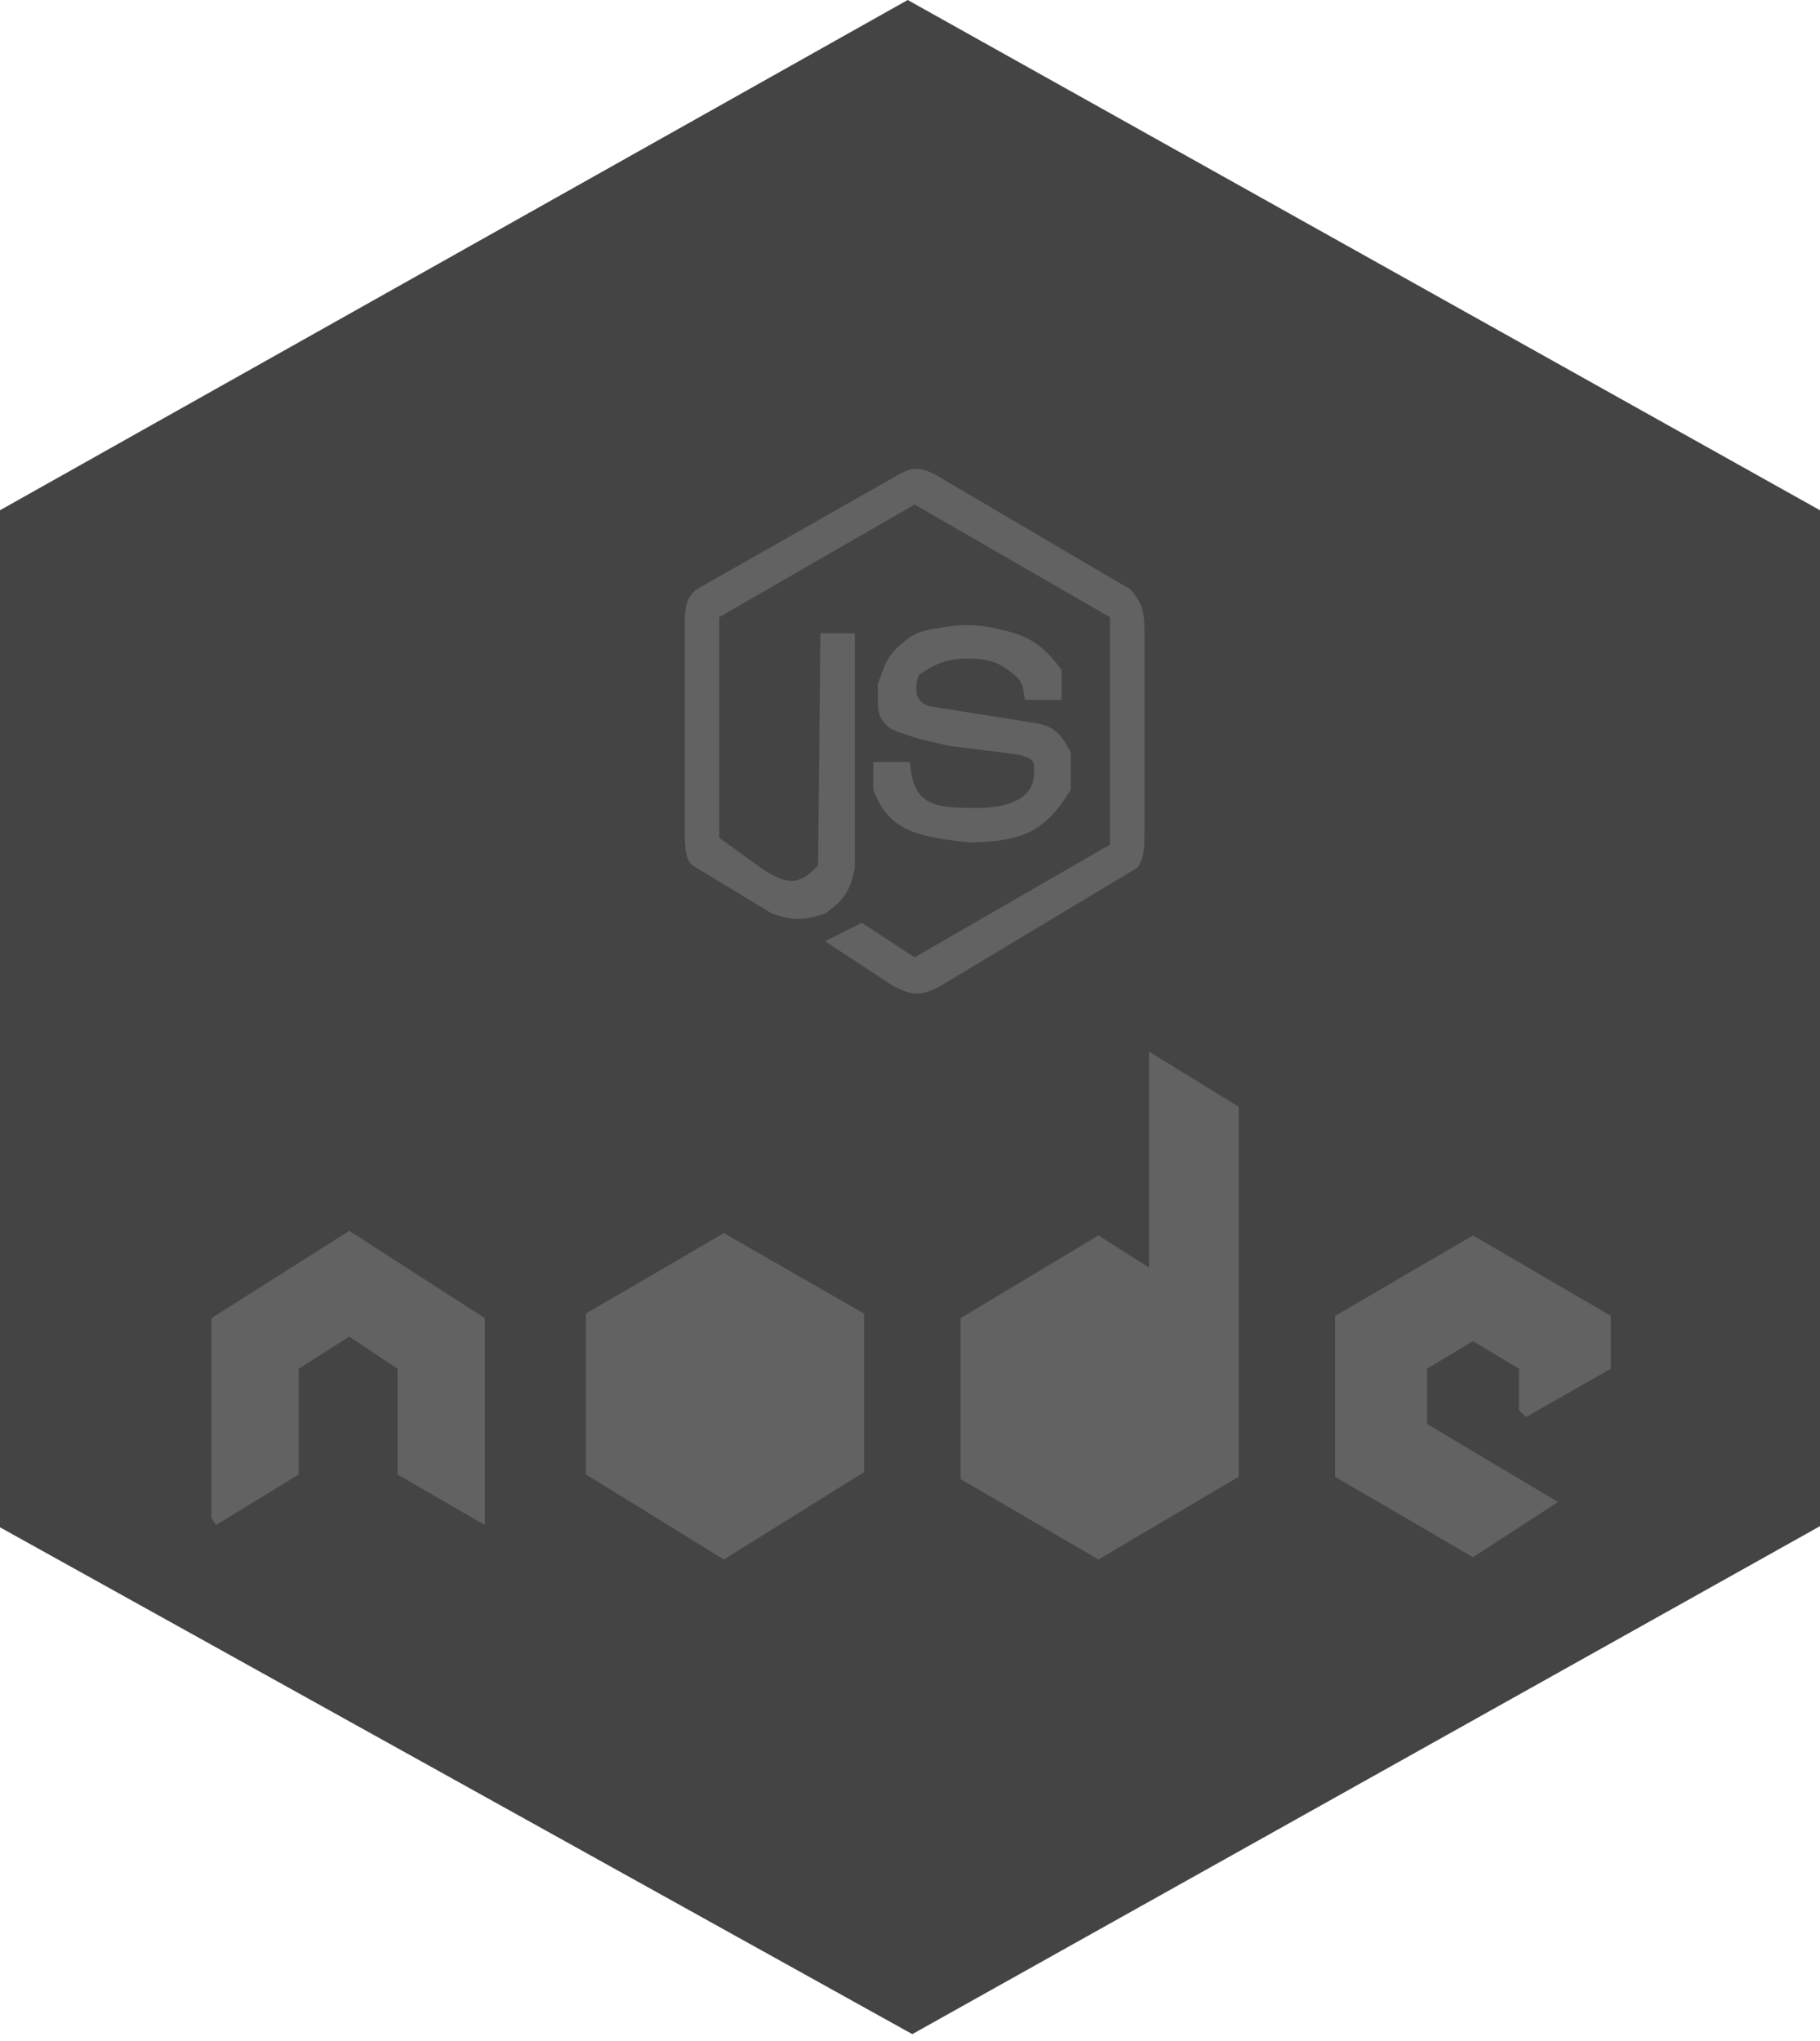 <svg width="66" height="74" viewBox="0 0 66 74" fill="none" xmlns="http://www.w3.org/2000/svg">
<path d="M0 18.5V55.375L33.083 73.75L66 55.333V18.5L32.917 0L0 18.5Z" fill="#444444"/>
<path d="M31.667 27.626H33C33.1 29.04 33.683 29.294 35.167 29.292C36.6 29.331 37.417 28.959 37.5 28.126V27.792V27.709C37.437 27.567 37.384 27.511 37.25 27.459L37 27.376L36.417 27.292L35.75 27.209L34.417 27.042L33.334 26.792L32.584 26.542C32.195 26.38 32.239 26.381 32 26.126C31.899 25.969 31.86 25.847 31.834 25.542V24.792L32.084 24.126C32.227 23.824 32.325 23.651 32.75 23.292C33.124 22.987 33.373 22.868 33.917 22.792C34.956 22.601 35.521 22.624 36.5 22.876C37.403 23.114 37.849 23.424 38.5 24.292V25.376H37.167L37.084 24.876C36.991 24.659 36.904 24.548 36.667 24.376C36.236 24.029 35.931 23.916 35.25 23.876C34.443 23.871 34.021 23.988 33.334 24.459C33.214 24.749 33.2 24.915 33.25 25.209C33.388 25.474 33.509 25.572 33.834 25.626L37.5 26.209C38.142 26.306 38.442 26.52 38.834 27.292V28.626C37.922 30.13 37.097 30.52 35.167 30.542C33.133 30.341 32.201 30.058 31.667 28.626V27.626Z" fill="#626262"/>
<path d="M31.25 33.459L29.917 34.126L32.333 35.709C33.078 36.137 33.478 36.116 34.167 35.709L41.25 31.459C41.443 31.166 41.492 30.921 41.5 30.375V22.709C41.484 22.071 41.362 21.787 41 21.375L33.917 17.209C33.396 16.94 33.104 16.921 32.583 17.209L25.25 21.375C24.91 21.668 24.823 21.967 24.833 22.709V30.375C24.851 31.048 24.935 31.294 25.25 31.459L28 33.126C28.749 33.385 29.168 33.367 29.917 33.126C30.615 32.64 30.844 32.27 31 31.459V22.959H29.75L29.667 31.375C29.017 32.078 28.571 32.142 27.583 31.459L26.083 30.375V22.375L33.167 18.292L40.25 22.375V30.625L33.167 34.709L31.25 33.459Z" fill="#626262"/>
<path d="M7.667 47.792V55.042L7.833 55.292L10.833 53.459V49.626L12.666 48.459L14.416 49.626V53.459L17.583 55.292V47.792L12.666 44.626L7.667 47.792Z" fill="#626262"/>
<path d="M21.25 47.625L26.25 44.709L31.333 47.625V53.375L26.25 56.542L21.25 53.459V47.625Z" fill="#626262"/>
<path d="M34.834 47.792L39.834 44.792L41.667 45.959V38.126L44.917 40.126V53.542L39.834 56.542L34.834 53.626V47.792Z" fill="#626262"/>
<path d="M48.416 47.709L53.416 44.792L58.416 47.709V49.626L55.333 51.376L55.083 51.126V49.626L53.416 48.626L51.75 49.626V51.626L56.5 54.459L53.416 56.459L48.416 53.542V47.709Z" fill="#626262"/>
</svg>

